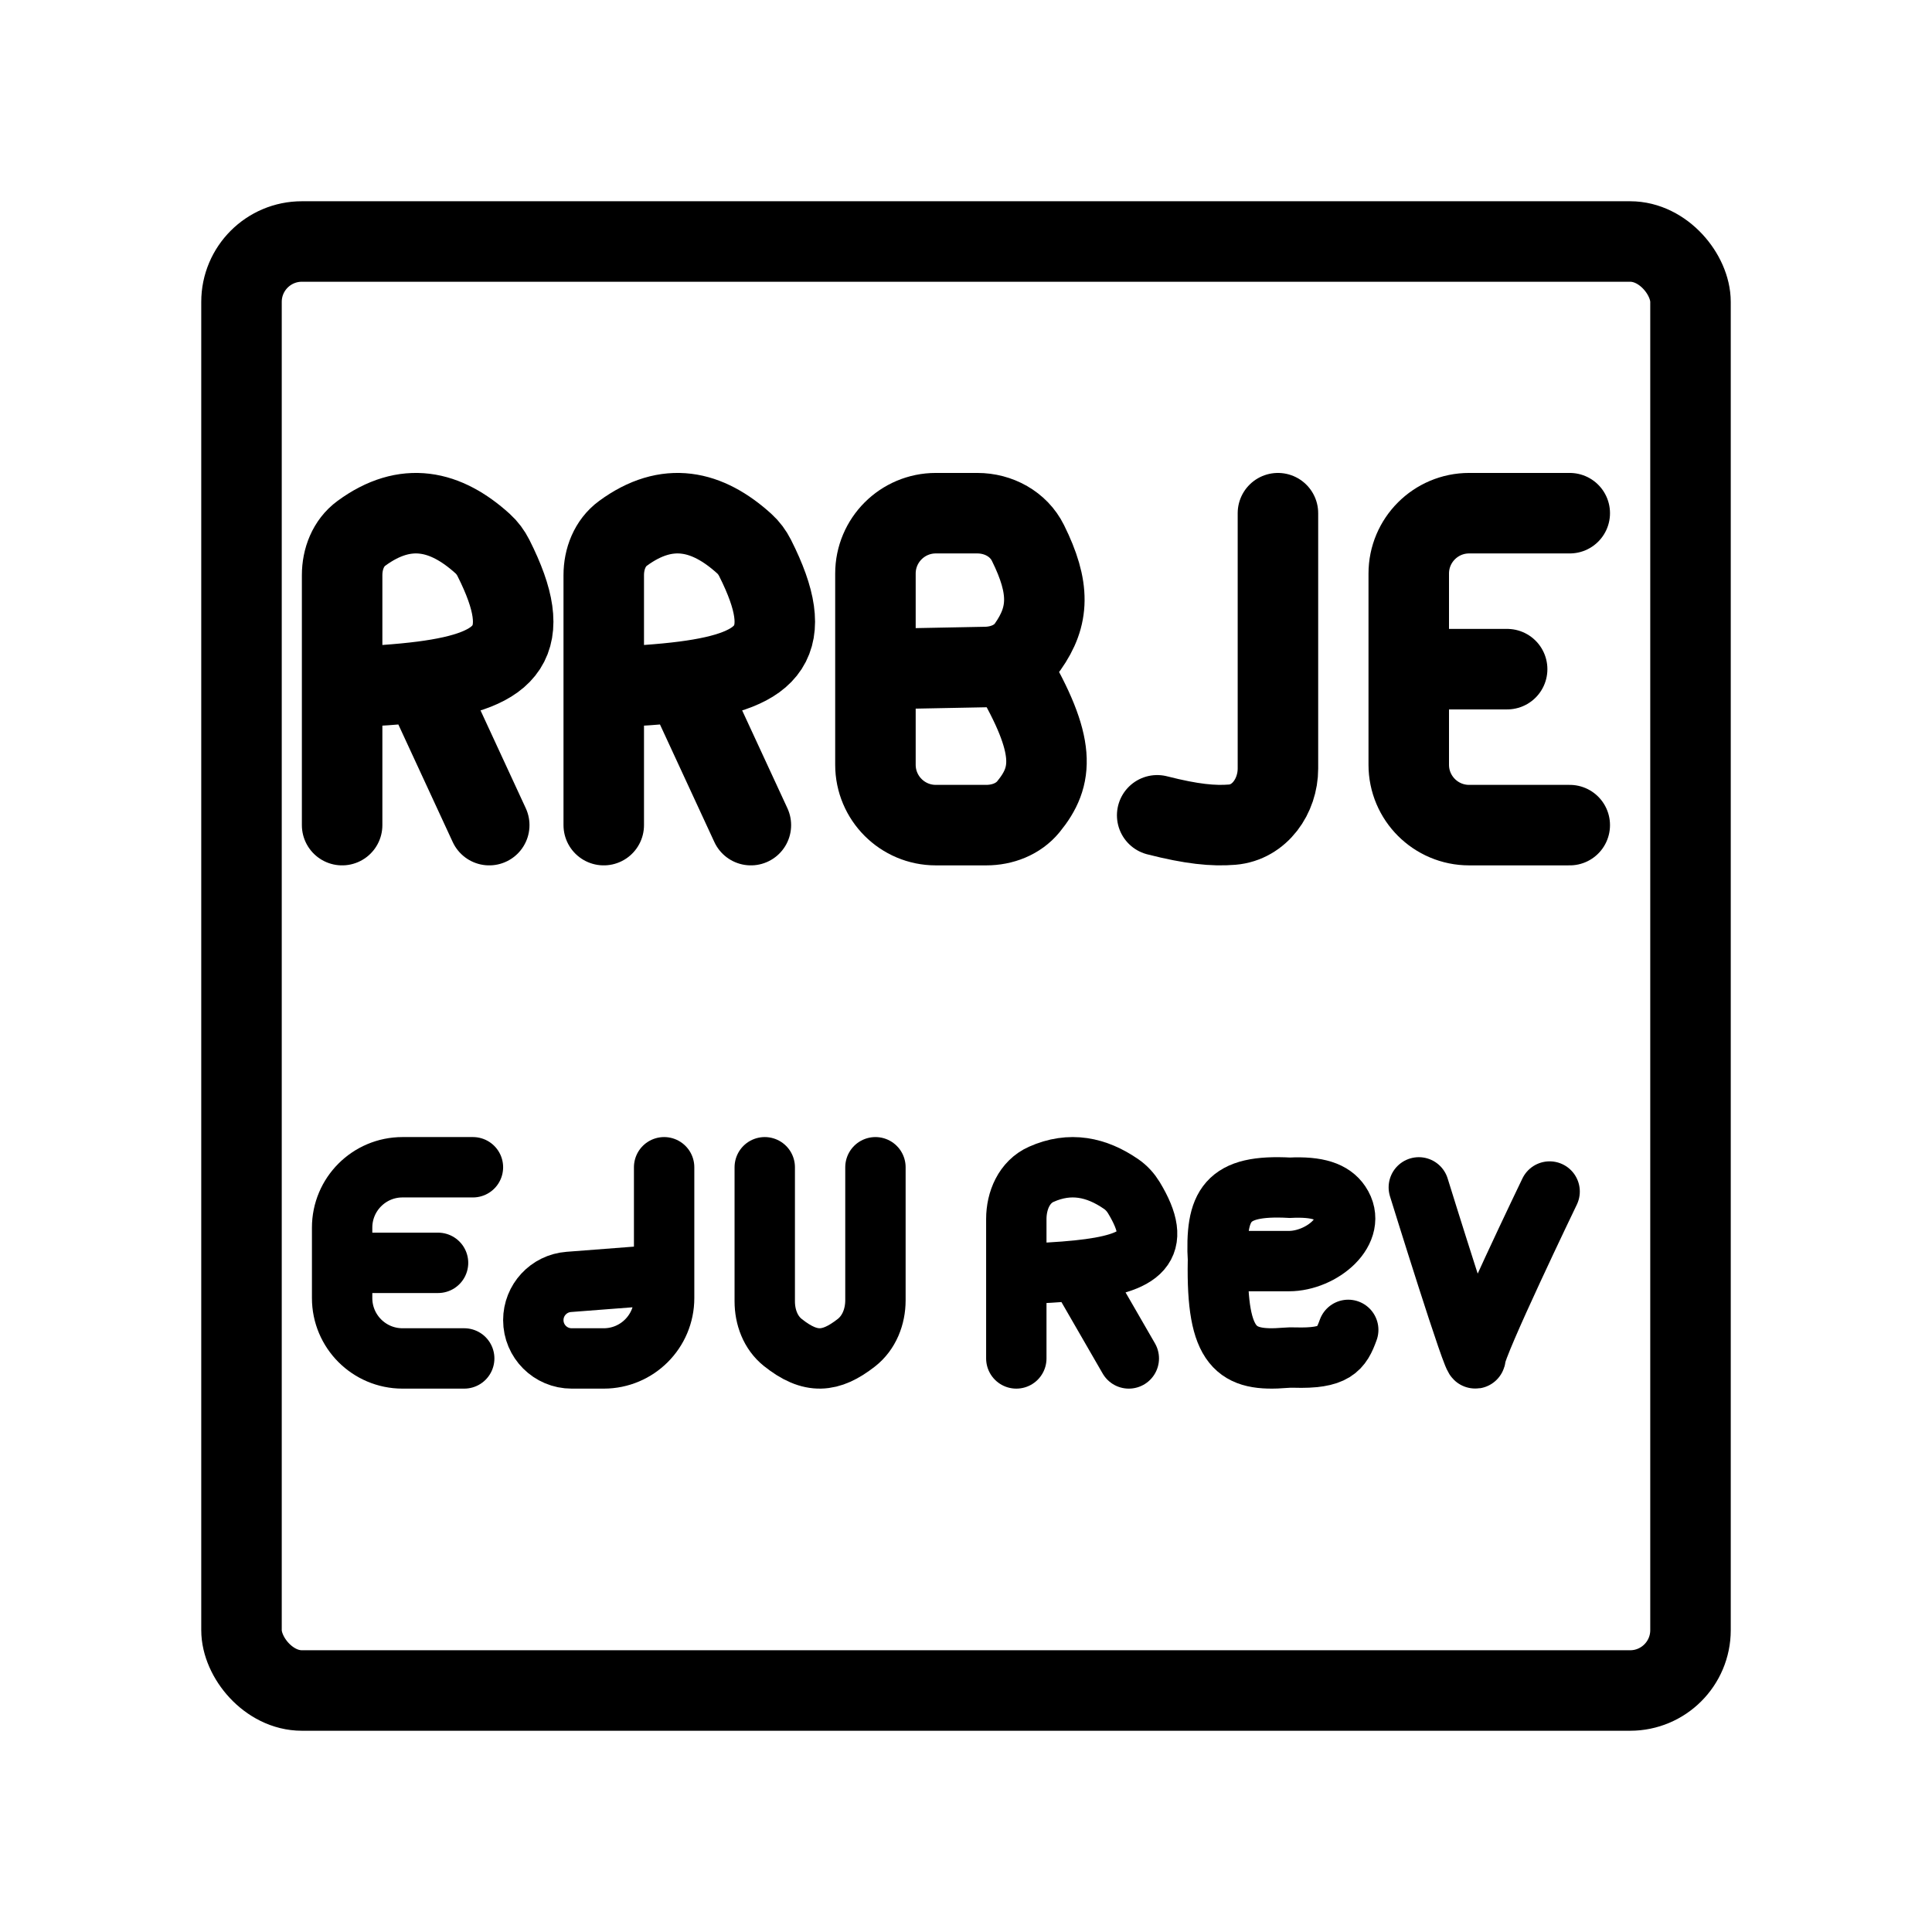 <svg width="192" height="192" viewBox="0 0 192 192" fill="none" xmlns="http://www.w3.org/2000/svg">
<rect x="24" y="24" width="144" height="144" rx="6" stroke="black" stroke-width="8"/>
<path d="M34 82V68.323M34 68.323V57.161C34 55.552 34.611 53.959 35.907 53.007C40.327 49.76 44.302 50.708 47.963 54.023C48.408 54.425 48.768 54.914 49.038 55.449C53.266 63.828 50.542 66.619 42.018 67.725M34 68.323C37.069 68.194 39.749 68.019 42.018 67.725M42.018 67.725L48.62 82" stroke="black" stroke-width="8" stroke-linecap="round"/>
<path d="M60 82V68.323M60 68.323V57.161C60 55.552 60.611 53.959 61.907 53.007C66.327 49.76 70.302 50.708 73.963 54.023C74.408 54.425 74.768 54.914 75.038 55.449C79.266 63.828 76.542 66.619 68.018 67.725M60 68.323C63.069 68.194 65.749 68.019 68.018 67.725M68.018 67.725L74.621 82" stroke="black" stroke-width="8" stroke-linecap="round"/>
<path d="M87 66.5V76C87 79.314 89.686 82 93 82H98.016C99.613 82 101.192 81.404 102.203 80.169C104.67 77.153 105.028 74.16 100.51 66.5M87 66.5V57C87 53.686 89.686 51 93 51H97.13C99.228 51 101.222 52.076 102.155 53.955C104.374 58.422 104.292 61.224 102.13 64.278C101.191 65.604 99.593 66.255 97.968 66.287L87 66.5Z" stroke="black" stroke-width="8" stroke-linecap="round"/>
<path d="M156 82H146C142.686 82 140 79.314 140 76V66.5M156 51H146C142.686 51 140 53.686 140 57V66.5M140 66.5H149.778" stroke="black" stroke-width="8" stroke-linecap="round"/>
<path d="M115 81.025C118.431 81.903 120.586 82.107 122.455 81.953C125.181 81.728 127 79.115 127 76.38V51" stroke="black" stroke-width="8" stroke-linecap="round"/>
<path d="M47 116H40C36.686 116 34 118.686 34 122V125.5M46.133 135H40C36.686 135 34 132.314 34 129V125.5M34 125.5H43.533" stroke="black" stroke-width="6" stroke-linecap="round"/>
<path d="M66 116V126.667M66 126.667V129C66 132.314 63.314 135 60 135H56.807C54.705 135 53 133.295 53 131.193V131.193C53 129.203 54.532 127.549 56.516 127.396L66 126.667Z" stroke="black" stroke-width="6" stroke-linecap="round"/>
<path d="M76 116V129.324C76 130.884 76.57 132.434 77.788 133.409C80.563 135.631 82.567 135.417 85.1 133.442C86.38 132.444 87 130.841 87 129.218V116" stroke="black" stroke-width="6" stroke-linecap="round"/>
<path d="M101 135V126.617M101 126.617V121.145C101 119.307 101.792 117.457 103.47 116.706C106.348 115.417 108.977 115.984 111.423 117.673C111.937 118.027 112.366 118.499 112.689 119.033C115.647 123.931 113.518 125.586 107.131 126.25M101 126.617C103.347 126.538 105.396 126.431 107.131 126.25M107.131 126.25L112.18 135" stroke="black" stroke-width="6" stroke-linecap="round"/>
<path d="M121.037 125.327C120.767 119.708 121.874 117.696 128.181 118.036C130.953 117.897 132.42 118.43 133.187 119.562C135.024 122.273 131.359 125.327 128.084 125.327H121.037ZM121.037 125.327C120.88 134.044 122.877 135.338 127.745 134.936C128.035 134.912 128.328 134.904 128.618 134.913C132.646 135.038 133.294 134.082 133.986 132.162" stroke="black" stroke-width="6" stroke-linecap="round"/>
<path d="M141 118C141 118 146.633 136.179 146.633 134.939C146.633 133.7 154 118.413 154 118.413" stroke="black" stroke-width="6" stroke-linecap="round"/>
</svg>
